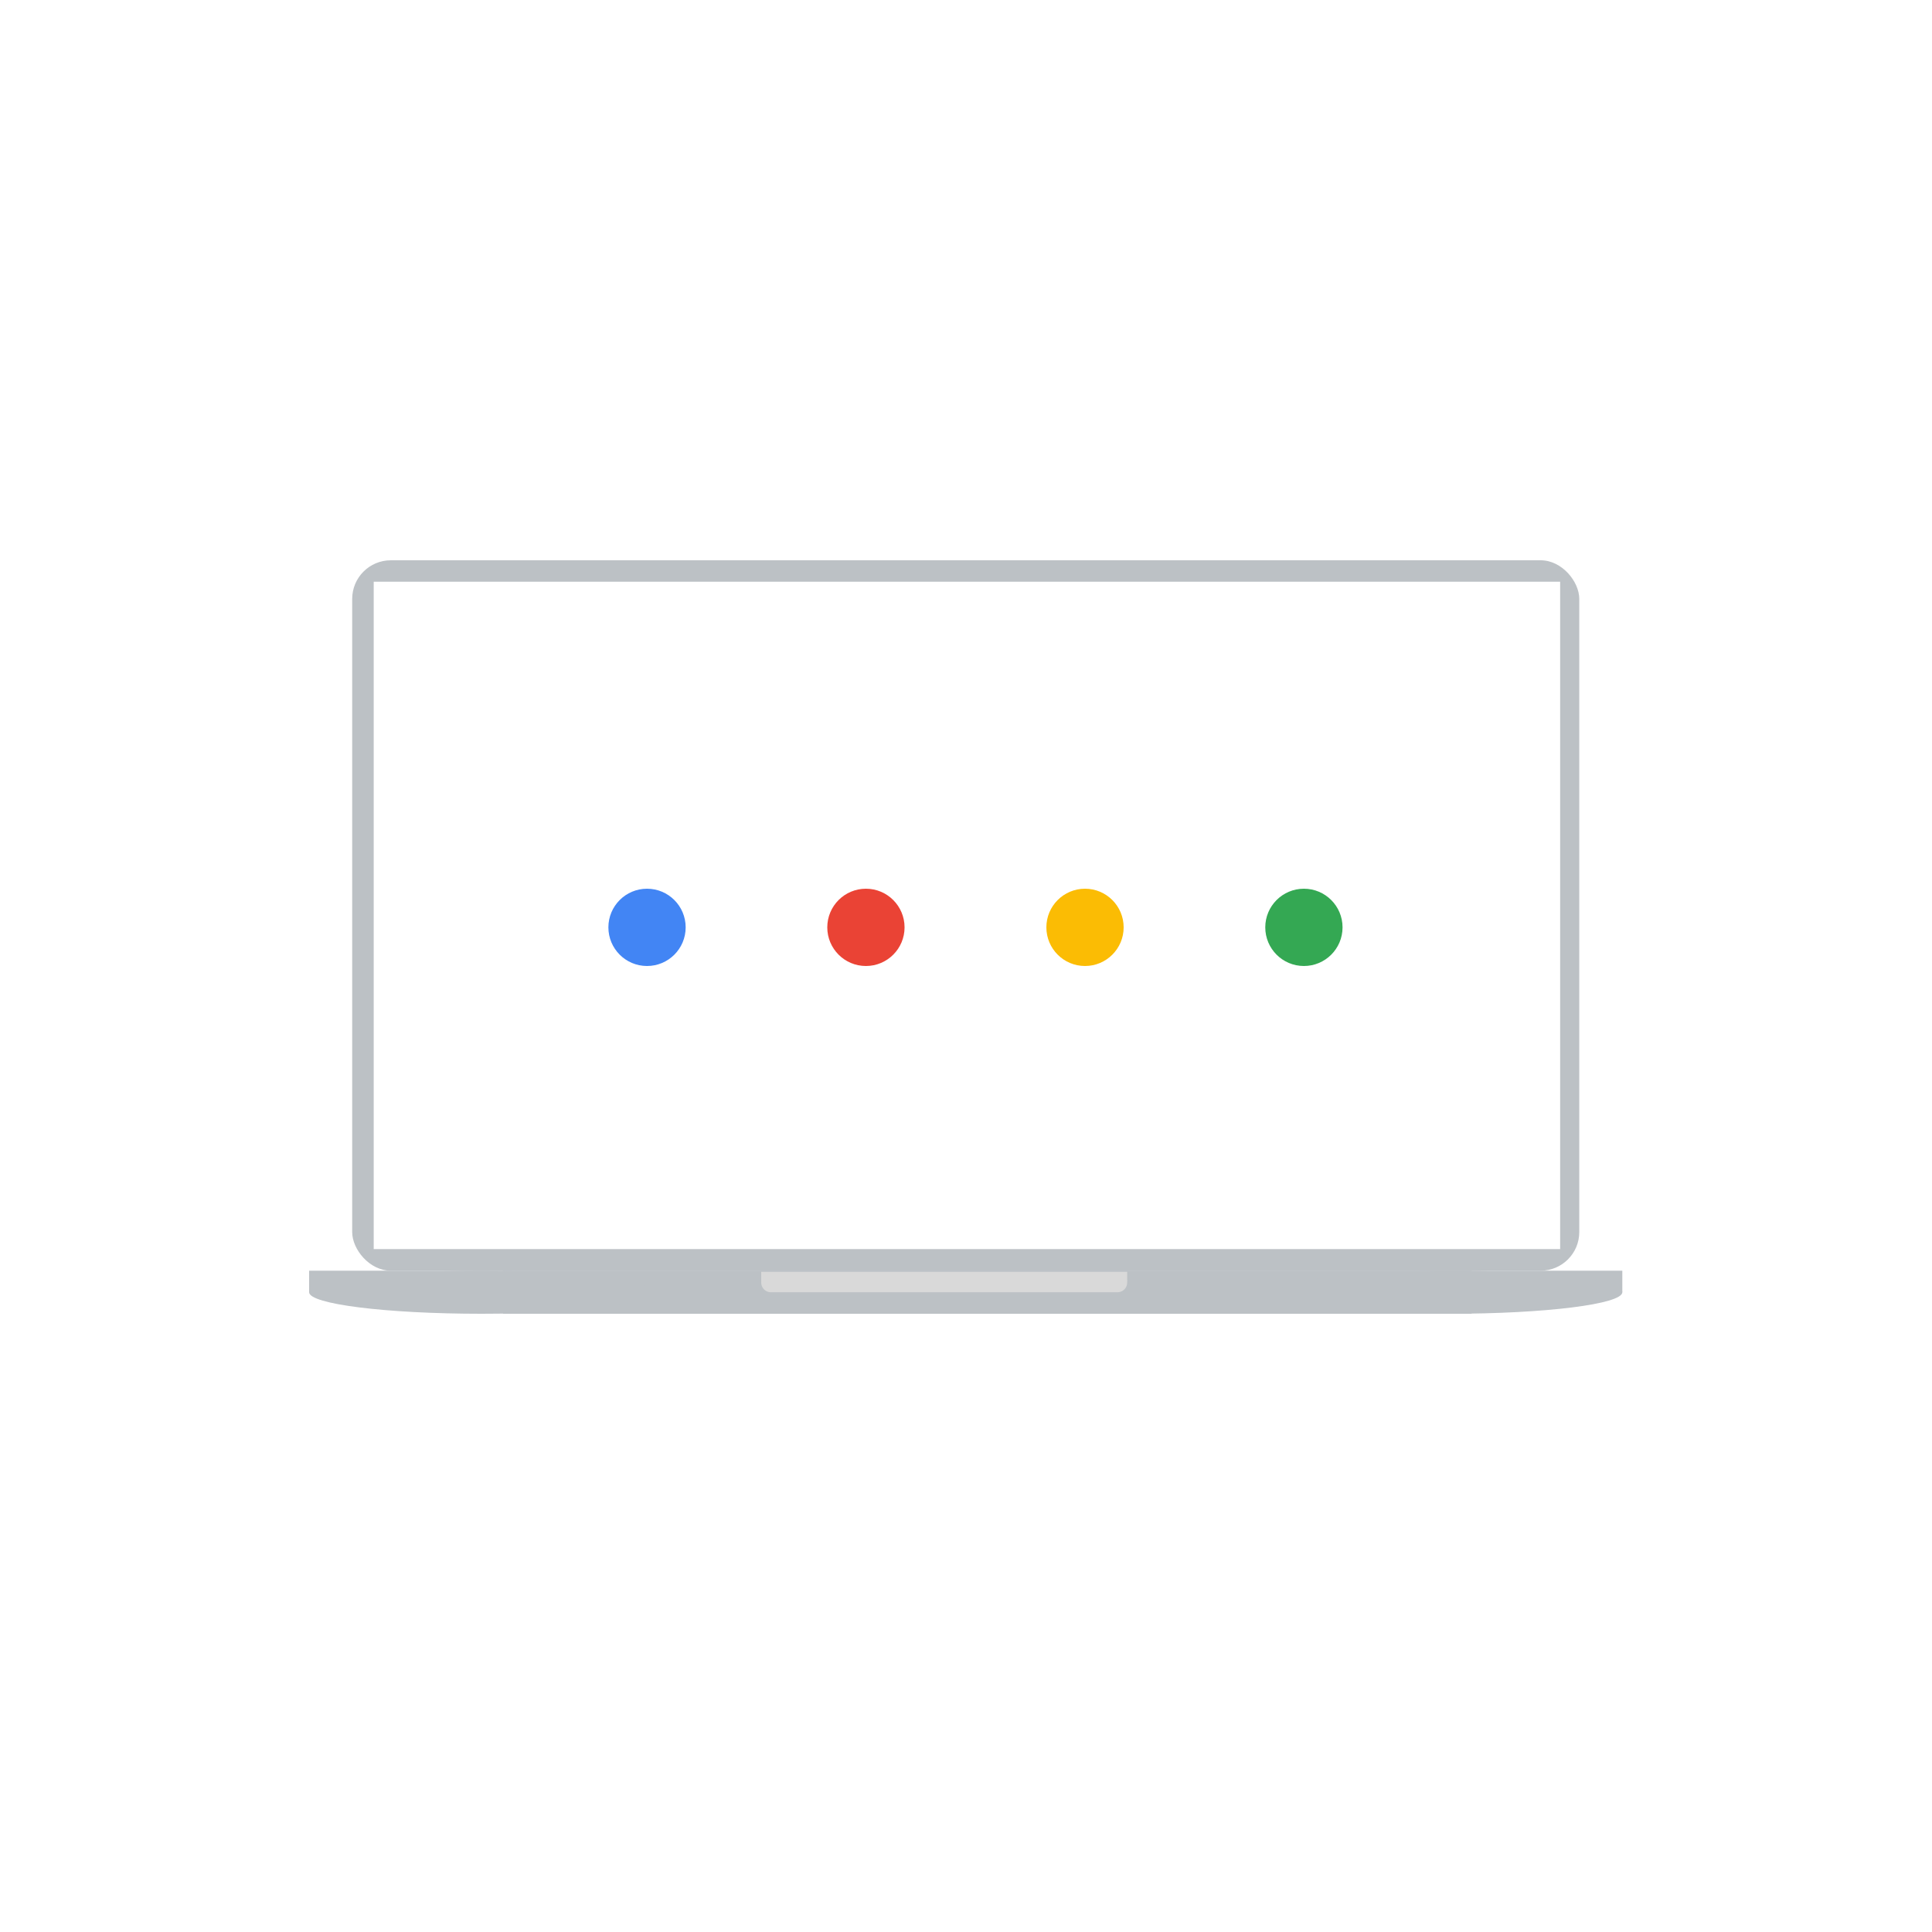 <svg width="100" height="100" viewBox="0 0 100 100" fill="none" xmlns="http://www.w3.org/2000/svg">
<g clip-path="url(#clip0_21_344)">
<g filter="url(#filter0_d_21_344)">
<path d="M80 8H20C14.477 8 10 12.477 10 18V78C10 83.523 14.477 88 20 88H80C85.523 88 90 83.523 90 78V18C90 12.477 85.523 8 80 8Z" fill="white"/>
</g>
<rect x="18.229" y="29" width="63.514" height="36.771" rx="2" fill="#BCC1C5"/>
<rect x="26.029" y="65.771" width="50.143" height="2.229" fill="#BCC1C5"/>
<rect x="16" y="65.771" width="67.971" height="1.114" fill="#BCC1C5"/>
<ellipse cx="75.057" cy="66.886" rx="8.914" ry="1.114" fill="#BCC1C5"/>
<ellipse cx="24.914" cy="66.886" rx="8.914" ry="1.114" fill="#BCC1C5"/>
<line x1="39.9" y1="66.386" x2="57.843" y2="66.386" stroke="#D9D9D9" stroke-linecap="round"/>
<line x1="39.4" y1="66.079" x2="58.343" y2="66.079" stroke="#D9D9D9" stroke-width="0.5"/>
<rect x="19.343" y="30.11" width="61.41" height="34.543" fill="white"/>
<circle cx="33.49" cy="48" r="2" fill="#4285F4"/>
<circle cx="67.49" cy="48" r="2" fill="#34A853"/>
<circle cx="56.16" cy="48" r="2" fill="#FBBC04"/>
<circle cx="44.82" cy="48" r="2" fill="#EA4335"/>
</g>
<defs>
<filter id="filter0_d_21_344" x="0" y="-2" width="100" height="100" filterUnits="userSpaceOnUse" color-interpolation-filters="sRGB">
<feFlood flood-opacity="0" result="BackgroundImageFix"/>
<feColorMatrix in="SourceAlpha" type="matrix" values="0 0 0 0 0 0 0 0 0 0 0 0 0 0 0 0 0 0 127 0" result="hardAlpha"/>
<feOffset/>
<feGaussianBlur stdDeviation="5"/>
<feComposite in2="hardAlpha" operator="out"/>
<feColorMatrix type="matrix" values="0 0 0 0 0 0 0 0 0 0 0 0 0 0 0 0 0 0 0.4 0"/>
<feBlend mode="normal" in2="BackgroundImageFix" result="effect1_dropShadow_21_344"/>
<feBlend mode="normal" in="SourceGraphic" in2="effect1_dropShadow_21_344" result="shape"/>
</filter>
<clipPath id="clip0_21_344">
<rect width="100" height="100" fill="white"/>
</clipPath>
</defs>
</svg>
